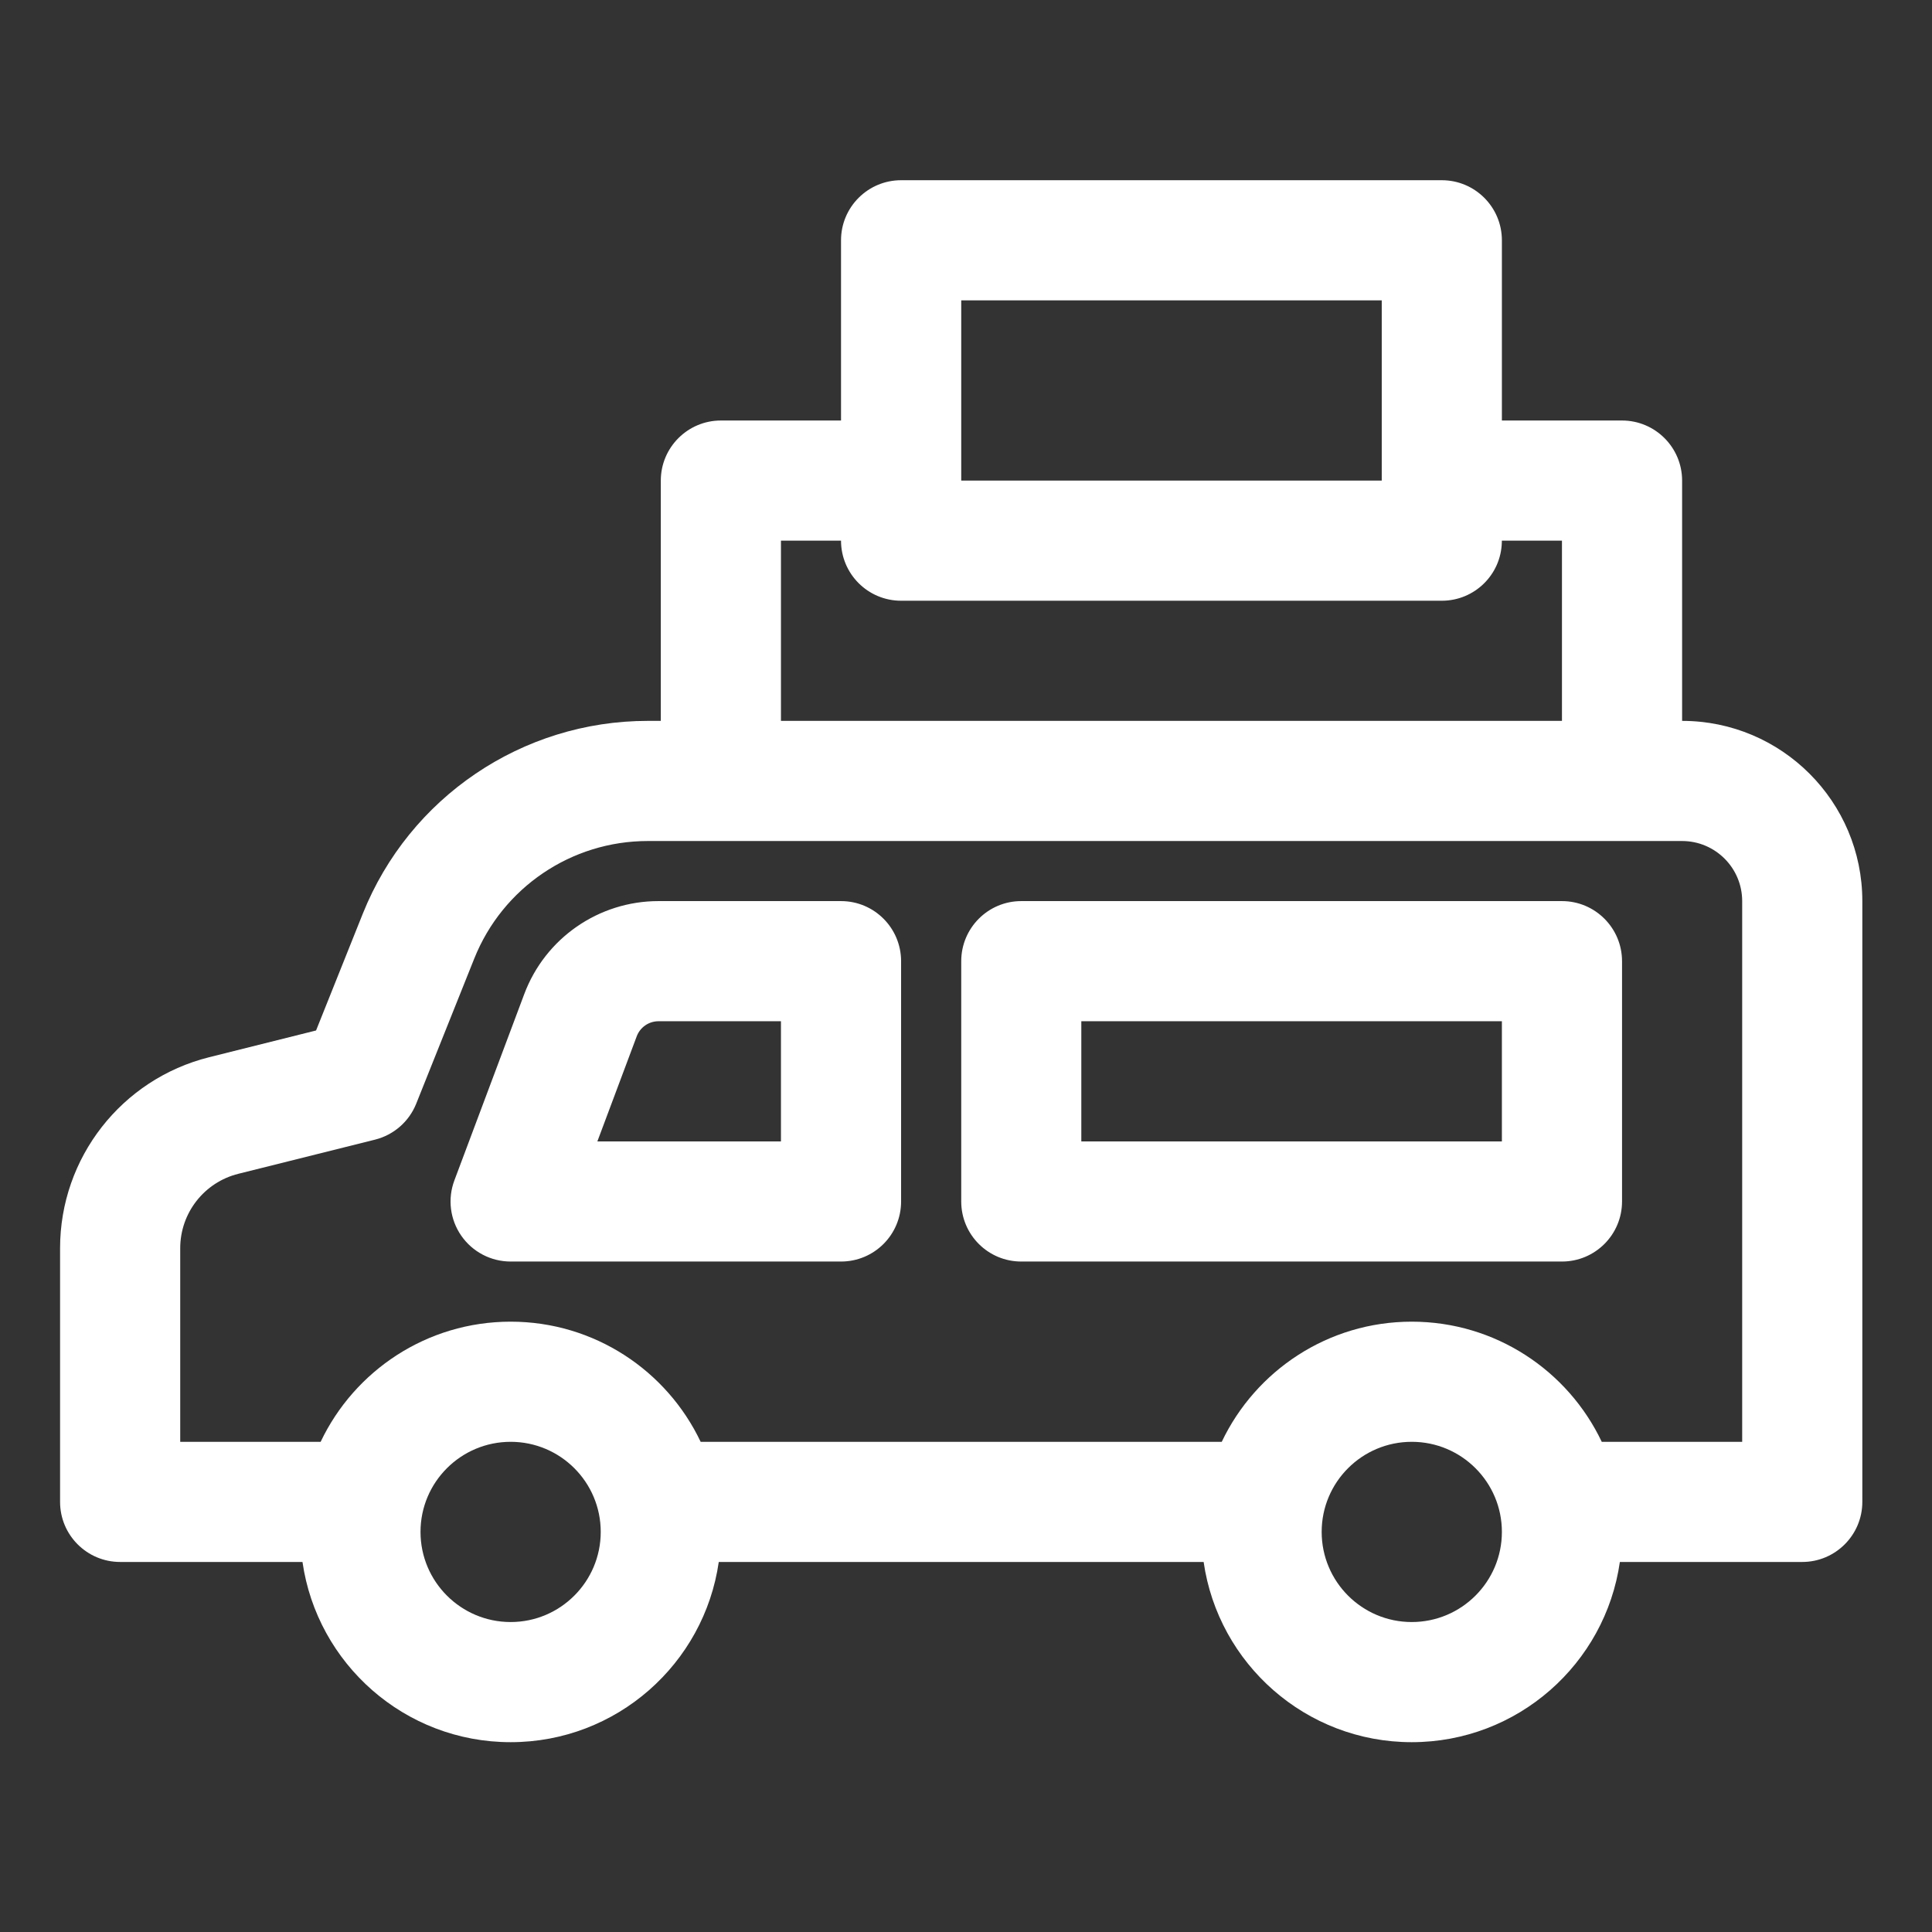 <svg width="32" height="32" viewBox="0 0 32 32" fill="none" xmlns="http://www.w3.org/2000/svg">
<rect x="0" y="0" width="32" height="32" fill="#333333" stroke="none"/>
<path fill-rule="evenodd" clip-rule="evenodd" d="M13.93 6.965H11.94C11.391 6.965 10.945 7.411 10.945 7.96V11.94H10.729C8.65 11.94 6.78 13.206 6.008 15.136L5.235 17.068L3.464 17.511C2.013 17.874 0.995 19.178 0.995 20.674V24.876C0.995 25.425 1.44 25.871 1.99 25.871H5.01C5.252 27.558 6.704 28.856 8.458 28.856C10.211 28.856 11.663 27.558 11.905 25.871H19.936C20.178 27.558 21.63 28.856 23.383 28.856C25.136 28.856 26.589 27.558 26.83 25.871H29.851C30.4 25.871 30.846 25.425 30.846 24.876C30.846 24.876 30.846 18.322 30.846 14.925C30.846 13.277 29.509 11.94 27.861 11.94V7.96C27.861 7.411 27.415 6.965 26.866 6.965H24.876V3.98C24.876 3.43 24.43 2.985 23.881 2.985H14.925C14.376 2.985 13.93 3.43 13.93 3.98V6.965ZM23.383 23.881C24.207 23.881 24.876 24.549 24.876 25.373C24.876 26.197 24.207 26.866 23.383 26.866C22.559 26.866 21.891 26.197 21.891 25.373C21.891 24.549 22.559 23.881 23.383 23.881ZM8.458 23.881C9.281 23.881 9.95 24.549 9.95 25.373C9.95 26.197 9.281 26.866 8.458 26.866C7.634 26.866 6.965 26.197 6.965 25.373C6.965 24.549 7.634 23.881 8.458 23.881ZM26.53 23.881H28.856V14.925C28.856 14.376 28.41 13.93 27.861 13.93H10.729C9.463 13.93 8.326 14.701 7.856 15.875L6.894 18.28C6.775 18.577 6.522 18.798 6.212 18.876L3.947 19.442C3.382 19.583 2.985 20.091 2.985 20.674V23.881H5.311C5.87 22.704 7.07 21.891 8.458 21.891C9.846 21.891 11.046 22.704 11.605 23.881L20.236 23.881C20.796 22.704 21.995 21.891 23.383 21.891C24.771 21.891 25.971 22.704 26.53 23.881ZM14.925 15.921C14.925 15.371 14.48 14.925 13.93 14.925H10.906C9.916 14.925 9.03 15.539 8.683 16.466C8.243 17.64 7.526 19.551 7.526 19.551C7.411 19.857 7.454 20.199 7.64 20.467C7.826 20.735 8.131 20.895 8.458 20.895H13.93C14.48 20.895 14.925 20.45 14.925 19.9V15.921ZM26.866 15.921C26.866 15.371 26.42 14.925 25.871 14.925H16.915C16.366 14.925 15.921 15.371 15.921 15.921V19.9C15.921 20.45 16.366 20.895 16.915 20.895H25.871C26.42 20.895 26.866 20.45 26.866 19.9V15.921ZM12.935 16.915V18.906H9.894L10.546 17.165C10.602 17.015 10.746 16.915 10.906 16.915H12.935ZM24.876 16.915V18.906H17.91V16.915H24.876ZM14.925 9.95C14.376 9.95 13.93 9.505 13.93 8.955H12.935V11.94H25.871V8.955H24.876L24.875 8.968C24.875 8.972 24.875 8.977 24.875 8.981C24.862 9.519 24.422 9.95 23.881 9.95H14.925ZM15.921 7.96V4.975H22.886V7.96H15.921V7.96Z" fill="white"/>
</svg>
